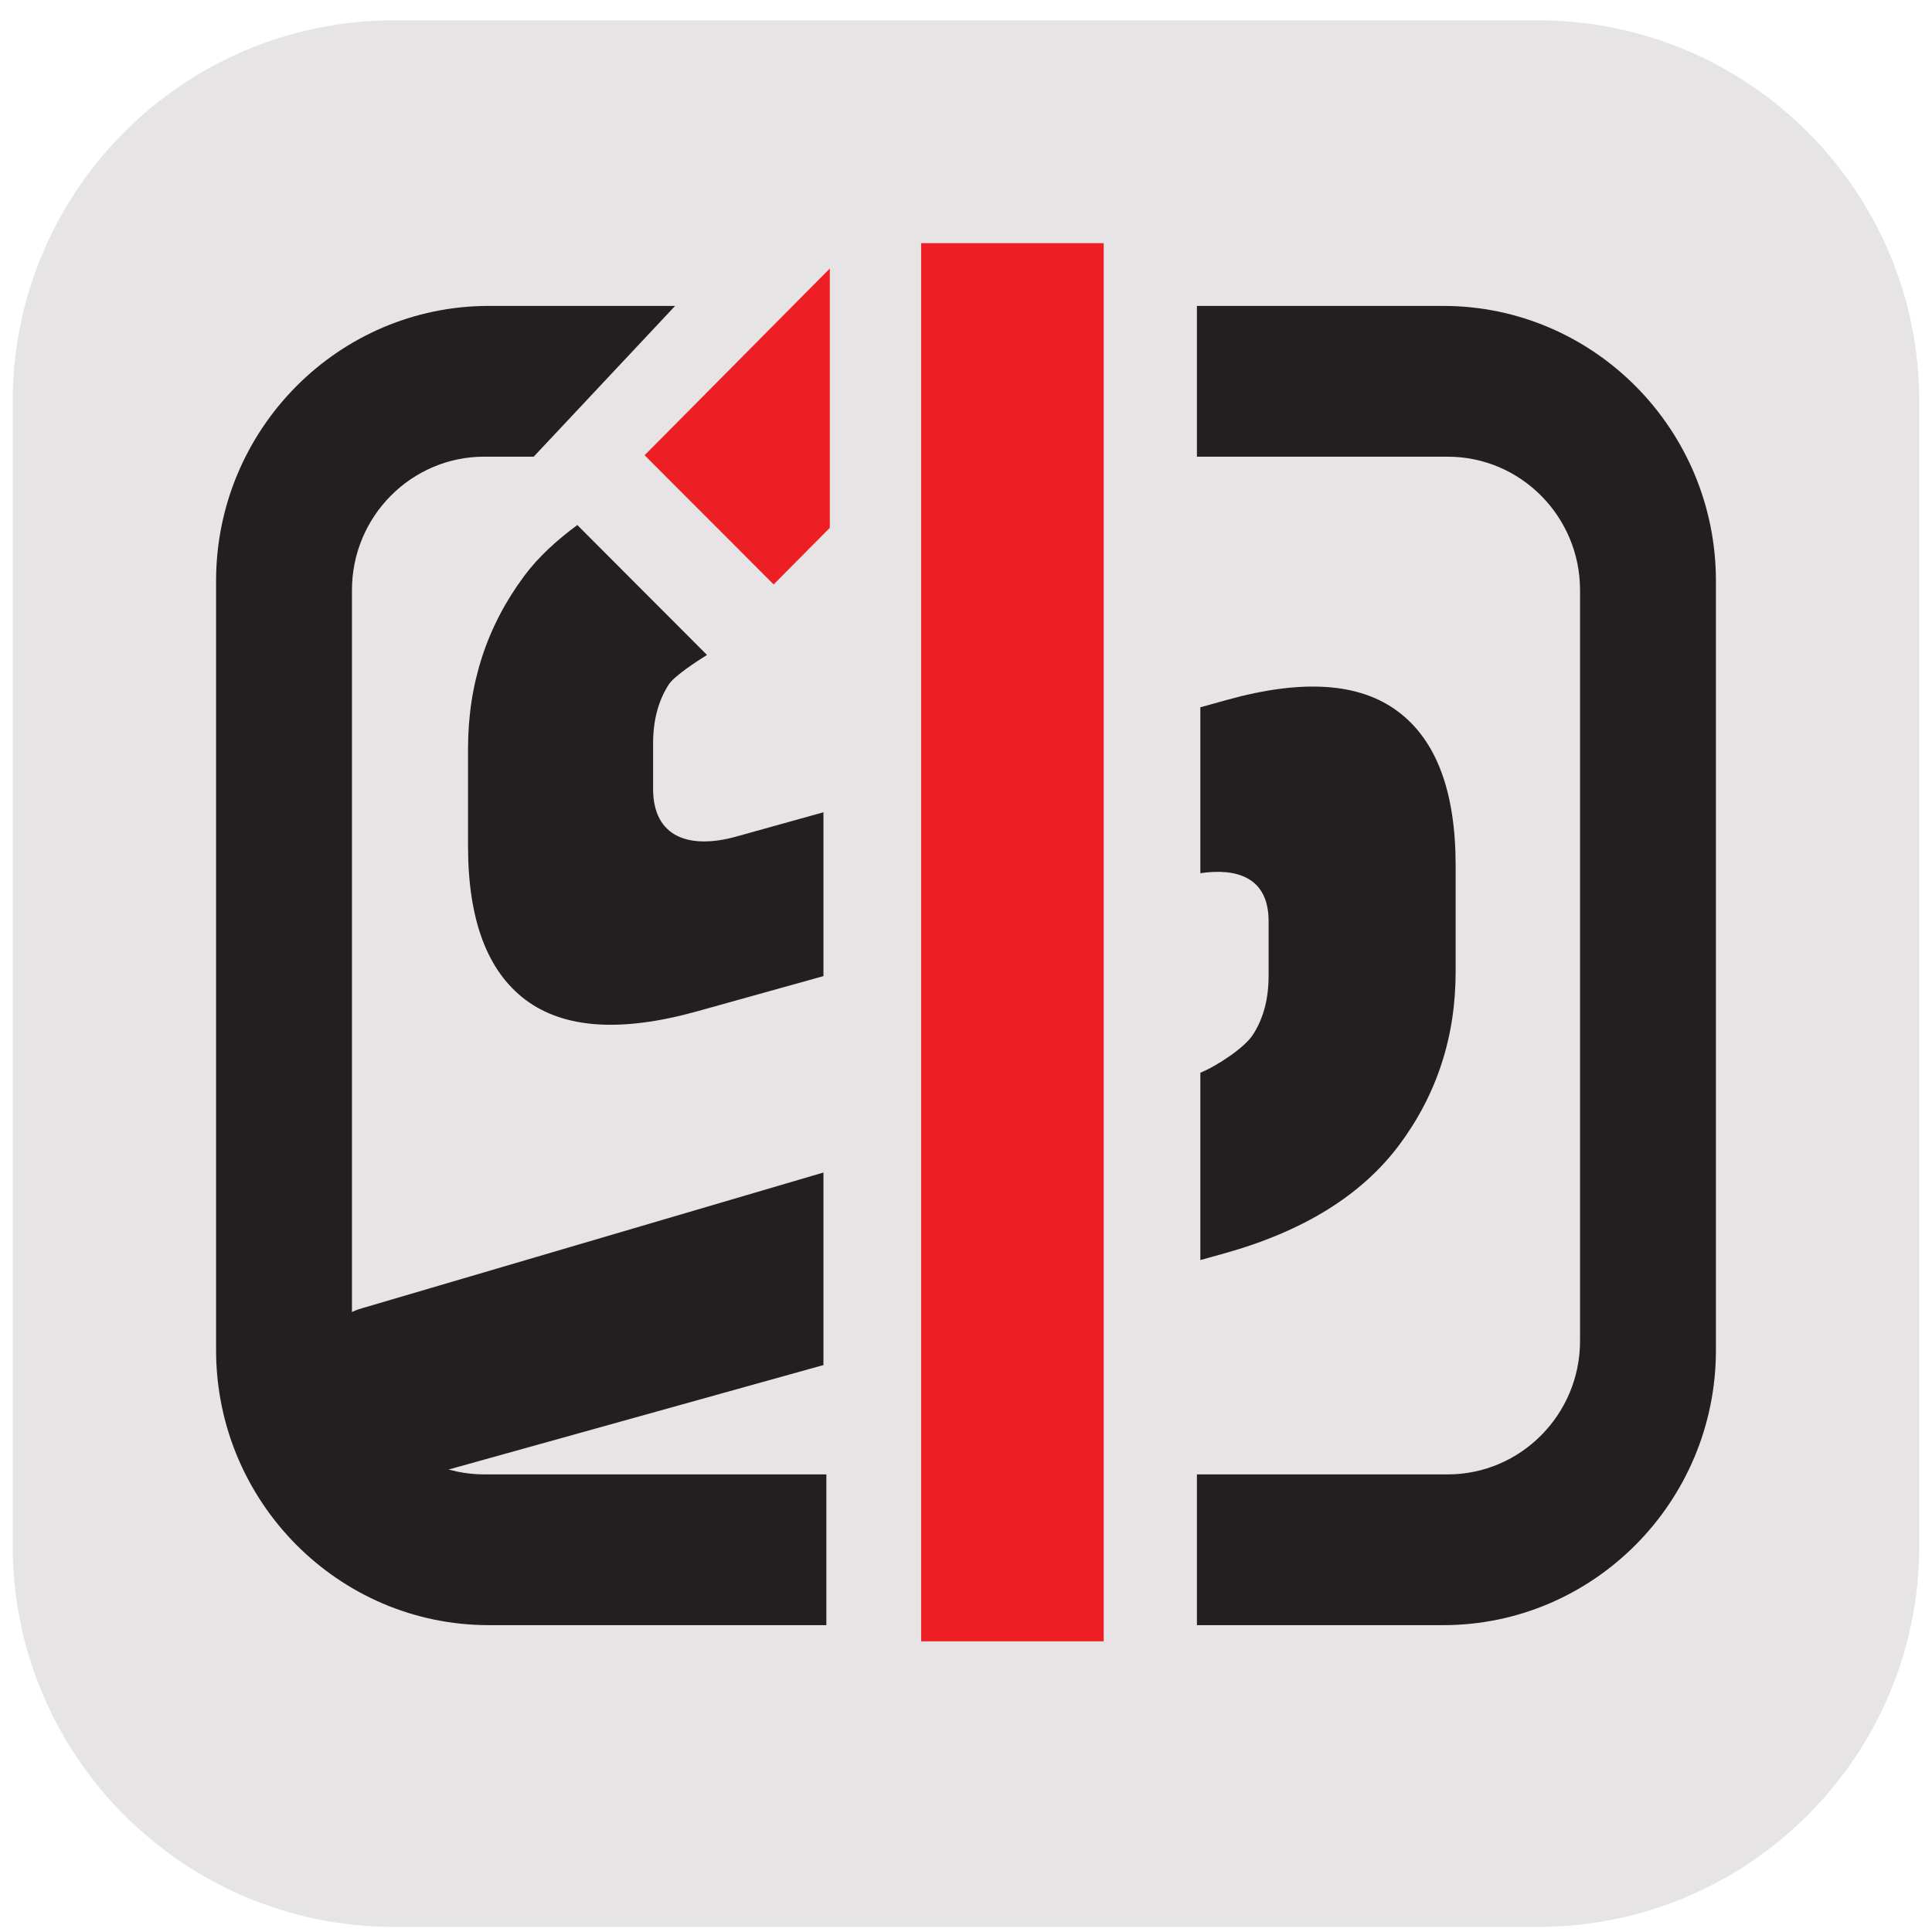 <svg width="76" height="76" viewBox="0 0 76 76" fill="none" xmlns="http://www.w3.org/2000/svg">
<path d="M0.5 15.8C0.5 7.515 7.216 0.8 15.5 0.8H60.5C68.784 0.8 75.5 7.515 75.5 15.8V60.8C75.5 69.084 68.784 75.8 60.5 75.8H15.5C7.216 75.8 0.5 69.084 0.5 60.8V15.8Z" fill="#E6E4E5"/>
<path d="M43.417 64.565H36.235V9.565H43.417V64.565ZM30.433 22.991L25.357 17.908L32.643 10.562V20.763L30.433 22.991Z" fill="#ED1F25"/>
<path d="M13.057 52.946L14.294 57.587C14.295 58.357 14.688 58.631 15.476 58.412L32.392 53.698V46.124L14.238 51.464C13.45 51.683 13.057 52.176 13.057 52.946ZM57.261 34.039C57.26 31.14 56.506 29.123 54.995 27.991C53.487 26.856 51.238 26.704 48.256 27.535L47.219 27.823V34.349C48.638 34.143 49.903 34.495 49.904 36.239V38.388C49.904 39.296 49.699 40.069 49.284 40.707C48.964 41.206 47.895 41.921 47.219 42.199V49.568L48.153 49.308C51.273 48.439 53.572 47.012 55.05 45.029C56.524 43.047 57.261 40.78 57.261 38.23L57.261 34.039ZM25.691 31.028V29.246C25.691 28.338 25.896 27.564 26.307 26.927C26.524 26.589 27.429 26.002 27.811 25.764L22.71 20.654C21.906 21.249 21.184 21.899 20.621 22.657C19.147 24.639 18.41 26.906 18.411 29.456V33.28C18.411 36.18 19.165 38.196 20.672 39.33C22.184 40.464 24.429 40.616 27.415 39.785L32.392 38.398V31.953L28.96 32.909C27.175 33.406 25.692 32.984 25.691 31.028Z" fill="#231F20"/>
<path d="M32.507 57.999H19.05C16.18 57.999 13.845 55.643 13.845 52.749V23.214C13.845 20.319 16.18 17.964 19.05 17.964H20.995L26.557 12.034H19.228C13.312 12.034 8.5 16.887 8.5 22.851V53.112C8.5 59.077 13.312 63.929 19.228 63.929H32.507V57.999Z" fill="#231F20"/>
<path d="M56.772 12.034H47.084V17.965H56.949C59.819 17.965 62.155 20.319 62.155 23.215V52.748C62.155 55.643 59.819 57.999 56.949 57.999H47.084V63.929H56.772C62.688 63.929 67.5 59.077 67.5 53.112V22.851C67.5 16.887 62.688 12.034 56.772 12.034Z" fill="#231F20"/>
</svg>
